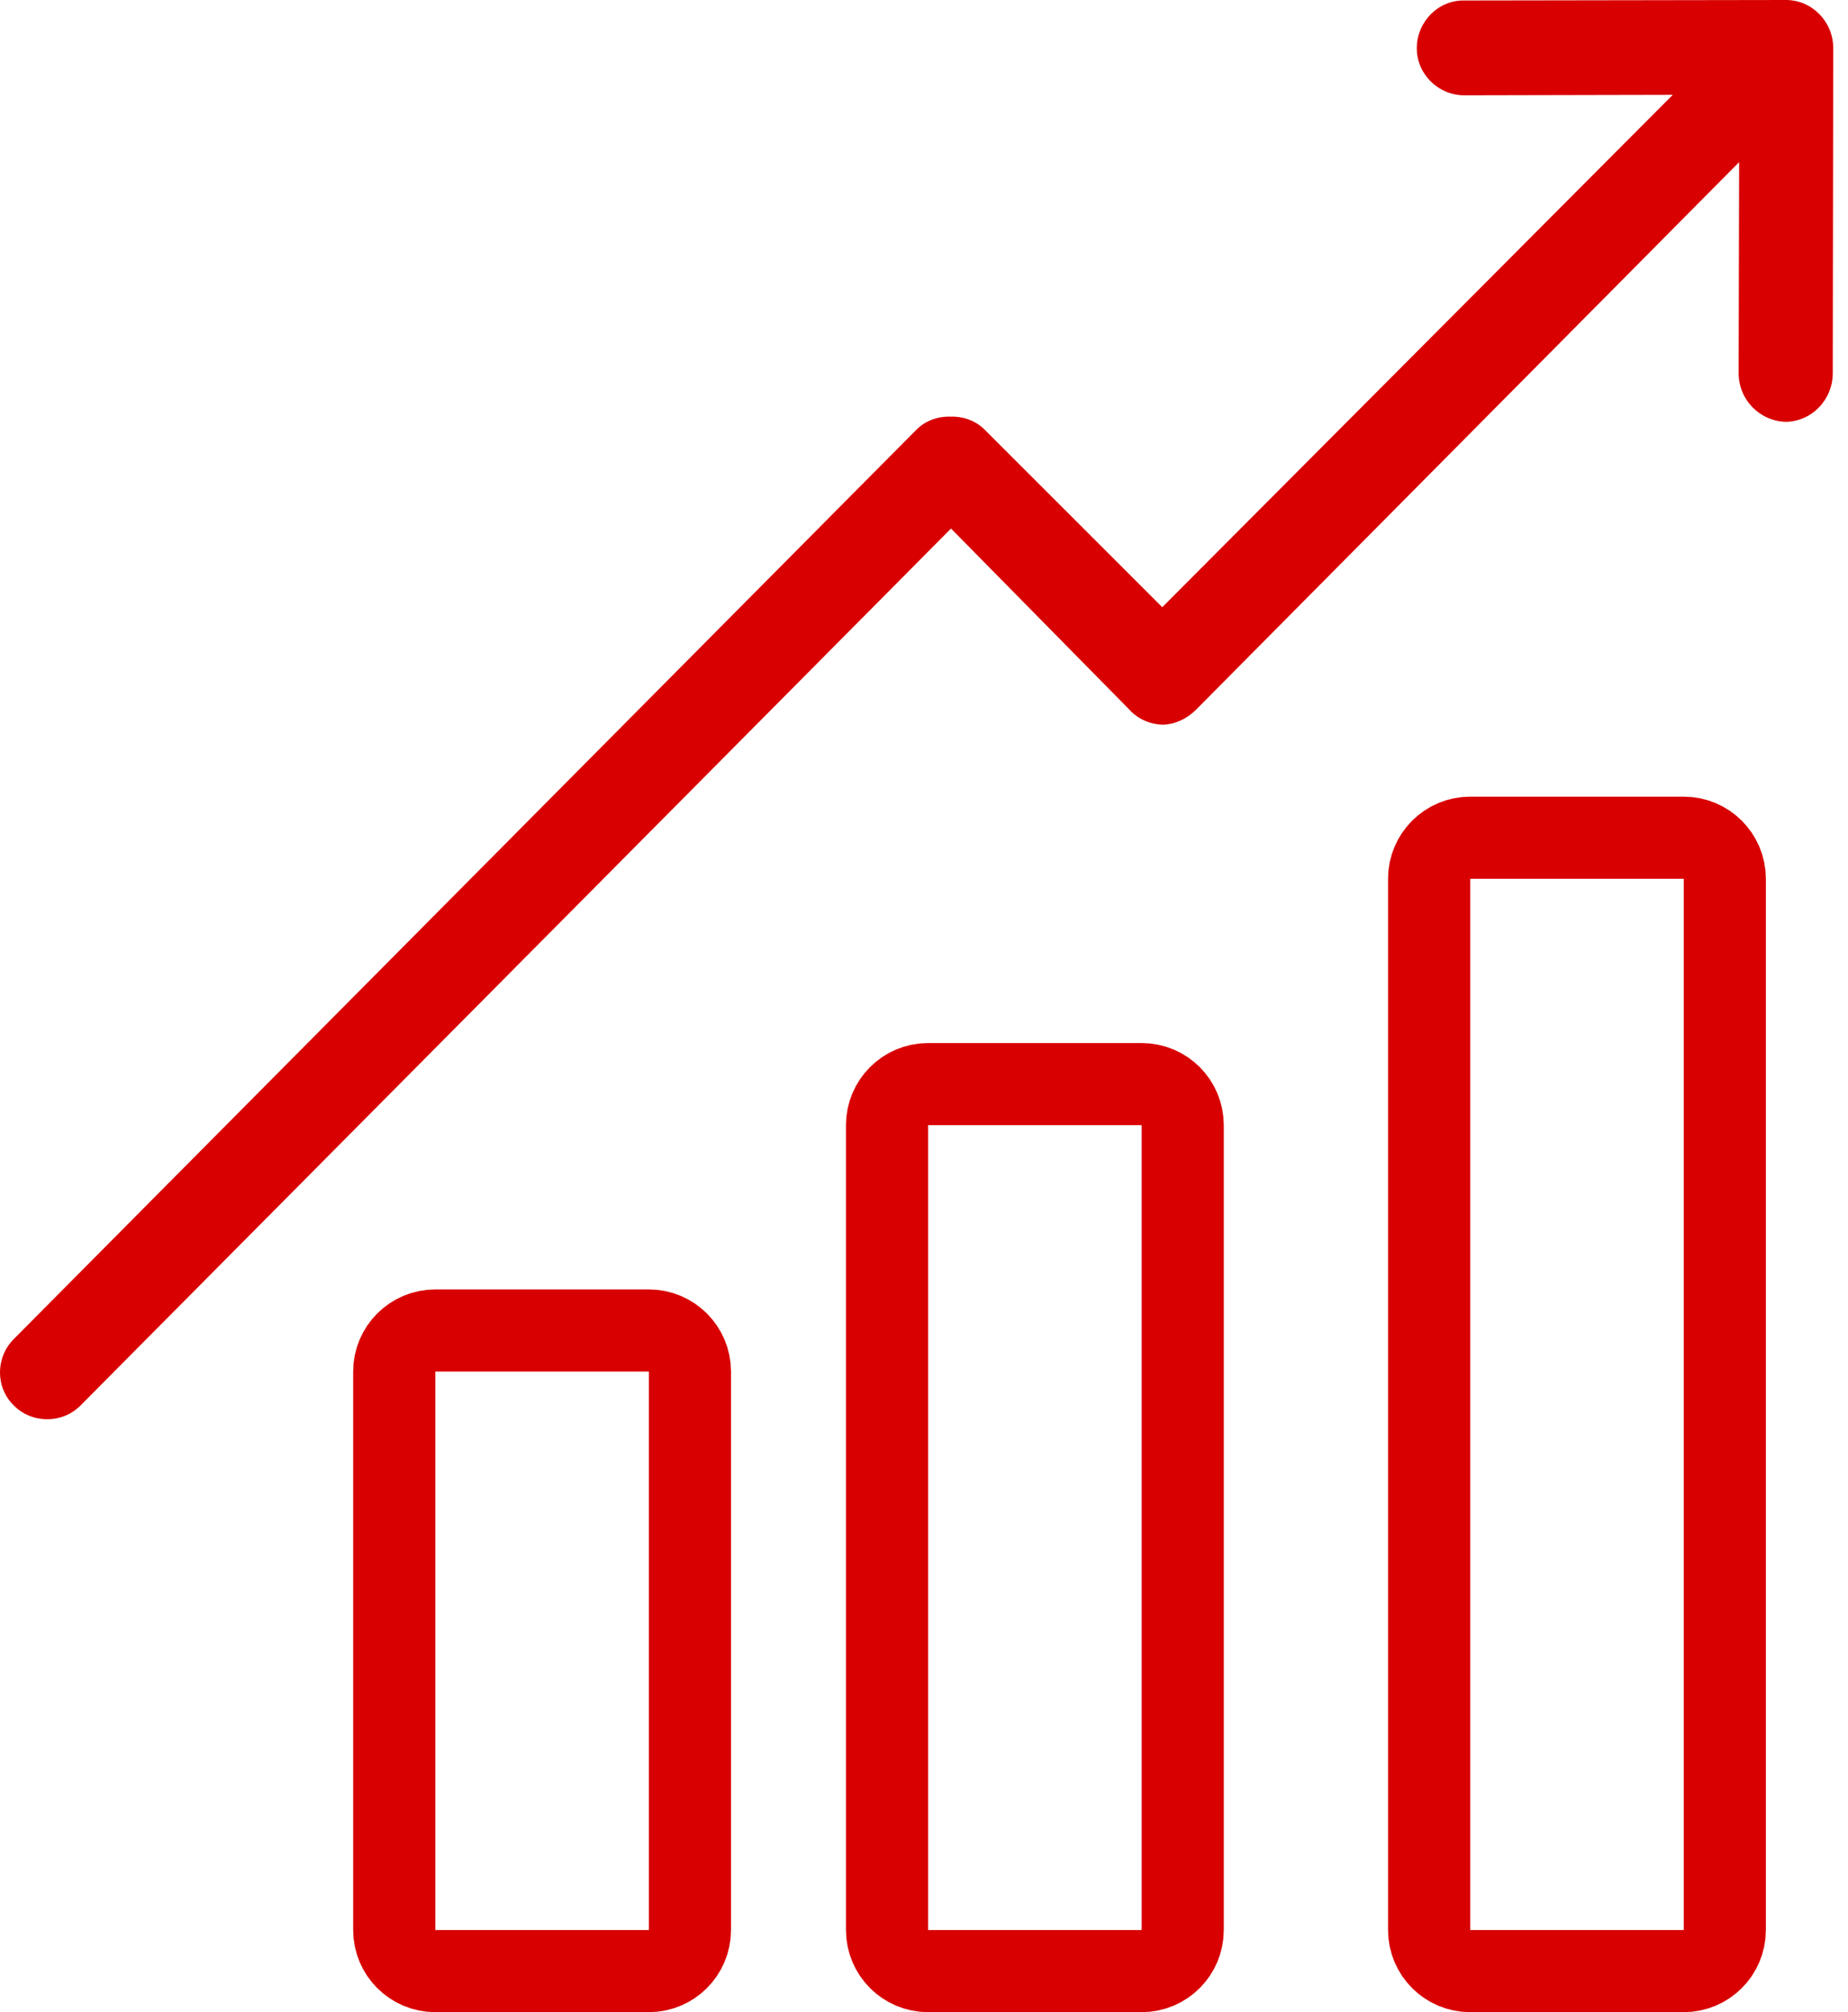 <?xml version="1.0" encoding="UTF-8"?>
<svg width="45px" height="49px" viewBox="0 0 45 49" version="1.1" xmlns="http://www.w3.org/2000/svg"
	 xmlns:xlink="http://www.w3.org/1999/xlink">
	<title>money (2)</title>
	<g id="Page-1" stroke="none" stroke-width="1" fill="none" fill-rule="evenodd">
		<g id="Dispatch-System" transform="translate(-612, -1329)">
			<g id="money-(2)" transform="translate(612, 1329)">
				<path d="M43.494,1.10134124e-13 L35.658,0.012 C35.027,1.10134124e-13 34.512,0.519 34.5,1.154 C34.489,1.789 35.005,2.309 35.635,2.32 C35.646,2.32 35.646,2.32 35.658,2.32 L40.733,2.309 L28.302,14.787 L23.96,10.446 C23.742,10.239 23.444,10.135 23.146,10.146 C22.848,10.135 22.551,10.239 22.333,10.446 L0.335,32.609 C-0.112,33.059 -0.112,33.787 0.335,34.225 C0.553,34.445 0.839,34.56 1.149,34.56 C1.458,34.56 1.744,34.445 1.962,34.225 L23.158,12.871 L27.5,17.28 C27.706,17.511 28.004,17.638 28.314,17.649 C28.623,17.638 28.909,17.499 29.127,17.28 L42.349,3.948 L42.337,9.084 C42.337,9.731 42.841,10.25 43.483,10.273 C44.124,10.262 44.629,9.731 44.629,9.084 L44.64,1.166 C44.64,0.531 44.124,1.10134124e-13 43.494,1.10134124e-13 Z"
					  id="Path" fill="#D80000" fill-rule="nonzero"></path>
				<path d="M15.8,32.4 C16.352,32.4 16.8,32.848 16.8,33.4 L16.8,47 C16.8,47.552 16.352,48 15.8,48 L10.6,48 C10.048,48 9.6,47.552 9.6,47 L9.6,33.4 C9.6,32.848 10.048,32.4 10.6,32.4 L15.8,32.4 Z M27.8,26.4 C28.352,26.4 28.8,26.848 28.8,27.4 L28.8,47 C28.8,47.552 28.352,48 27.8,48 L22.6,48 C22.048,48 21.6,47.552 21.6,47 L21.6,27.4 C21.6,26.848 22.048,26.4 22.6,26.4 L27.8,26.4 Z M41,20.4 C41.552,20.4 42,20.848 42,21.4 L42,47 C42,47.552 41.552,48 41,48 L35.8,48 C35.248,48 34.8,47.552 34.8,47 L34.8,21.4 C34.8,20.848 35.248,20.4 35.8,20.4 L41,20.4 Z"
					  id="Combined-Shape" stroke="#D80000" stroke-width="2"></path>
			</g>
		</g>
	</g>
</svg>
